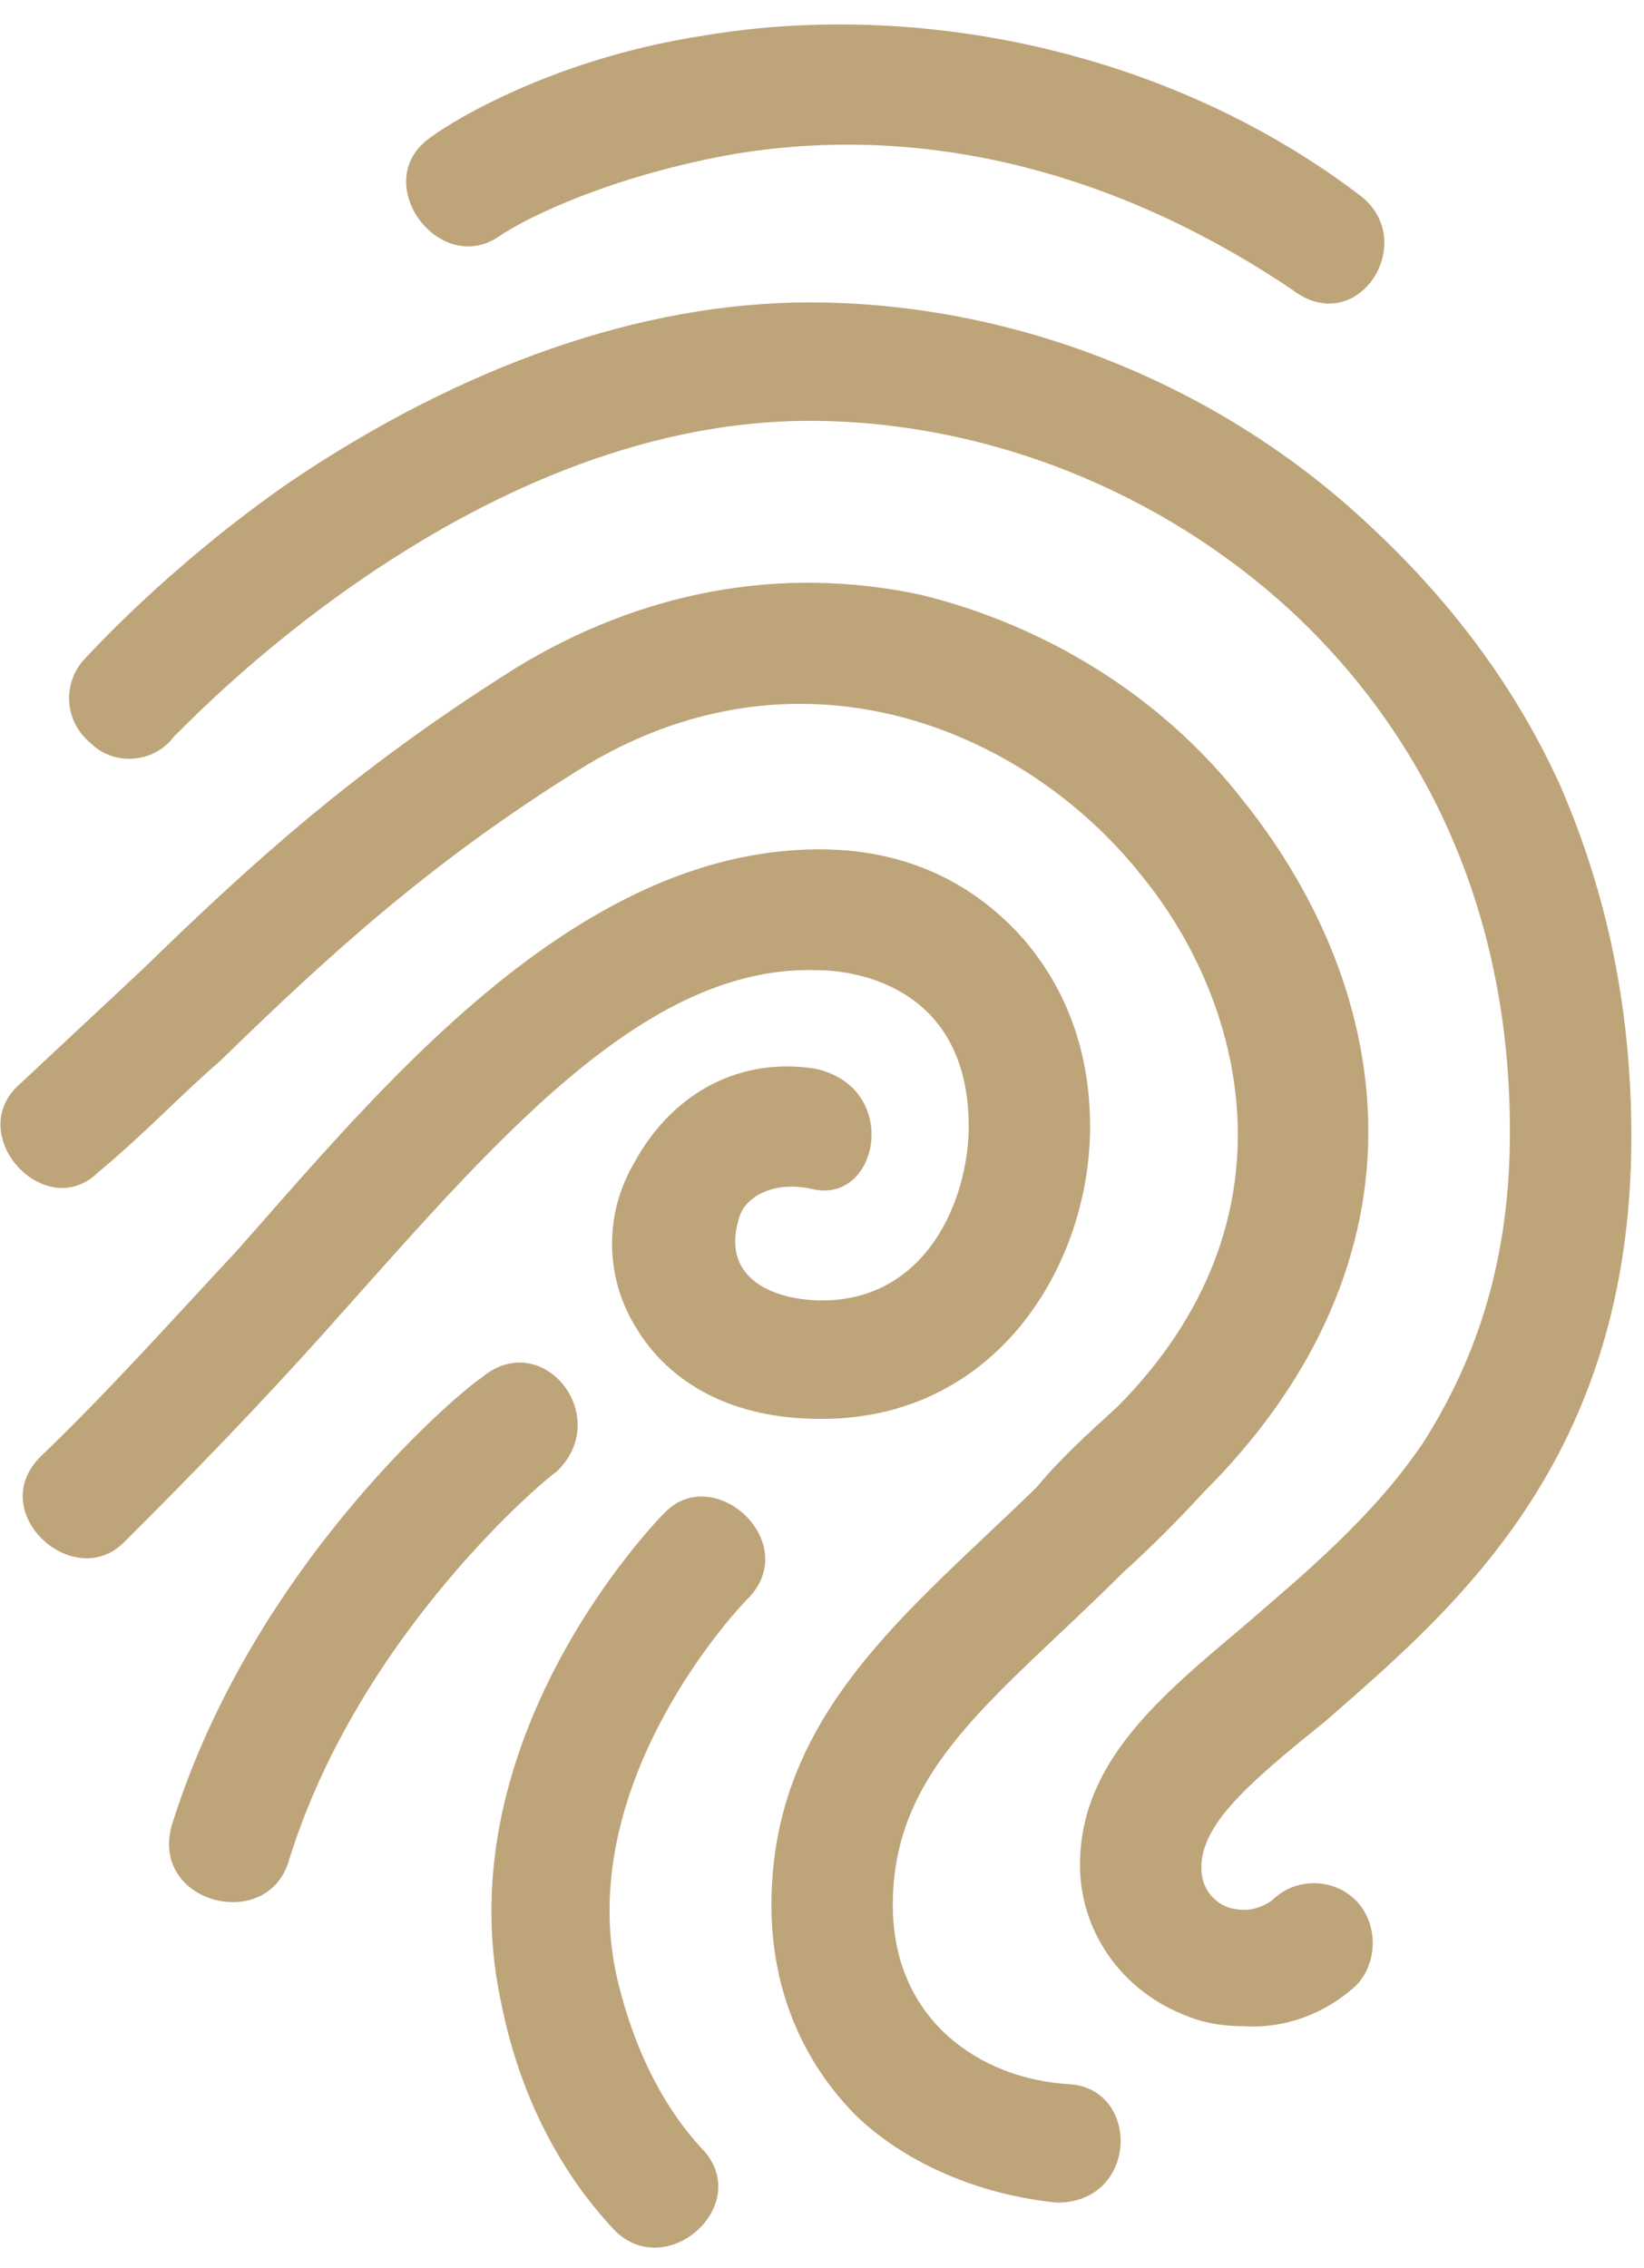 <?xml version="1.0" encoding="UTF-8"?>
<svg width="29px" height="40px" viewBox="0 0 29 40" version="1.1" xmlns="http://www.w3.org/2000/svg" xmlns:xlink="http://www.w3.org/1999/xlink">
    <!-- Generator: Sketch 48.2 (47327) - http://www.bohemiancoding.com/sketch -->
    <title>noun_571697_cc</title>
    <desc>Created with Sketch.</desc>
    <defs></defs>
    <g id="000_HOME" stroke="none" stroke-width="1" fill="none" fill-rule="evenodd" transform="translate(-583, -1392)">
        <g id="1.2" transform="translate(150, 1213)" fill="#BEA479" fill-rule="nonzero">
            <g id="bloc_2" transform="translate(390, 138)">
                <g id="noun_426701_cc" transform="translate(43, 41)">
                    <g id="noun_571697_cc">
                        <path d="M18.649,38.844 C17.311,38.711 16.017,38.178 15.125,37.333 C14.143,36.356 13.608,35.067 13.608,33.6 C13.608,30.222 16.017,28.444 18.292,26.222 C18.694,25.733 19.185,25.289 19.72,24.8 C22.977,21.511 21.951,17.644 20.122,15.422 C18.069,12.844 14.054,11.156 10.172,13.6 C7.54,15.244 5.755,16.889 3.882,18.711 C3.212,19.289 2.543,20 1.74,20.667 C0.803,21.6 -0.669,20 0.357,19.111 C1.115,18.4 1.785,17.778 2.498,17.111 C4.372,15.289 6.202,13.6 9.102,11.778 C11.288,10.444 13.742,9.956 16.24,10.489 C18.426,11.022 20.478,12.267 21.906,14.089 C23.334,15.867 24.137,17.911 24.137,19.956 C24.137,22.311 23.066,24.489 21.237,26.311 C20.746,26.844 20.3,27.289 19.809,27.733 C17.578,29.956 15.749,31.156 15.749,33.6 C15.749,35.6 17.266,36.667 18.872,36.756 C20.122,36.844 20.077,38.844 18.649,38.844 Z M5.711,23.511 C4.595,24.756 3.435,25.956 2.186,27.2 C1.294,28.089 -0.268,26.667 0.714,25.689 C1.874,24.578 2.989,23.333 4.149,22.089 C6.603,19.333 10.083,14.978 14.455,14.978 C16.329,14.978 17.445,15.867 18.069,16.578 C18.828,17.467 19.229,18.578 19.229,19.867 C19.229,22.311 17.578,25.022 14.5,25.022 C14.5,25.022 14.5,25.022 14.455,25.022 C12.983,25.022 11.823,24.444 11.198,23.378 C10.663,22.489 10.663,21.378 11.198,20.489 C11.778,19.422 12.894,18.622 14.366,18.844 C15.883,19.156 15.526,21.2 14.366,20.978 C13.652,20.8 13.117,21.111 13.028,21.511 C12.715,22.578 13.697,22.933 14.5,22.933 C16.374,22.933 17.088,21.111 17.088,19.867 C17.088,17.289 14.902,17.111 14.455,17.111 C11.332,16.978 8.655,20.222 5.711,23.511 Z M23.914,35.022 C24.315,34.622 24.315,33.911 23.914,33.511 C23.512,33.111 22.843,33.111 22.442,33.511 C22.129,33.733 21.862,33.689 21.683,33.644 C21.549,33.6 21.192,33.422 21.192,32.933 C21.192,32.178 21.995,31.467 23.378,30.356 C25.609,28.4 28.777,25.778 28.777,20.044 C28.777,17.867 28.375,15.822 27.528,13.867 C26.725,12.089 25.565,10.578 24.182,9.289 C21.549,6.8 17.935,5.333 14.277,5.333 C11.332,5.333 8.165,6.444 5.131,8.489 C2.945,10 1.517,11.6 1.472,11.644 C1.115,12.044 1.115,12.711 1.606,13.111 C2.008,13.511 2.722,13.467 3.078,12.978 C3.123,12.978 8.165,7.422 14.277,7.422 C17.4,7.422 20.478,8.667 22.754,10.756 C24.538,12.4 26.635,15.333 26.635,19.956 C26.635,22.133 26.1,23.867 25.118,25.422 C24.226,26.756 22.977,27.778 21.951,28.667 C20.478,29.911 19.051,31.067 19.051,32.889 C19.051,34.044 19.765,35.067 20.835,35.511 C21.237,35.689 21.594,35.733 21.951,35.733 C22.665,35.778 23.378,35.511 23.914,35.022 Z M5.086,32.844 C4.685,34.089 2.632,33.556 3.034,32.178 C4.506,27.467 8.298,24.4 8.477,24.311 C9.548,23.378 10.842,24.978 9.815,25.956 C9.771,25.956 6.335,28.756 5.086,32.844 Z M7.629,2.4 C7.674,2.356 9.503,1.067 12.448,0.622 C16.195,-2.77555756e-16 20.612,0.889 23.958,3.422 C25.074,4.222 23.958,6 22.798,5.111 C19.631,2.978 16.24,2.178 12.983,2.711 C10.931,3.067 9.369,3.778 8.789,4.178 C7.718,4.889 6.469,3.156 7.629,2.4 Z M13.162,28.222 C13.162,28.222 10.083,31.378 10.886,34.889 C11.243,36.4 11.868,37.333 12.358,37.867 C13.34,38.844 11.778,40.267 10.842,39.333 C10.172,38.622 9.235,37.333 8.834,35.289 C7.852,30.667 11.555,26.844 11.734,26.667 C12.626,25.778 14.188,27.244 13.162,28.222 Z" id="Shape"></path>
                    </g>
                </g>
            </g>
        </g>
    </g>
</svg>